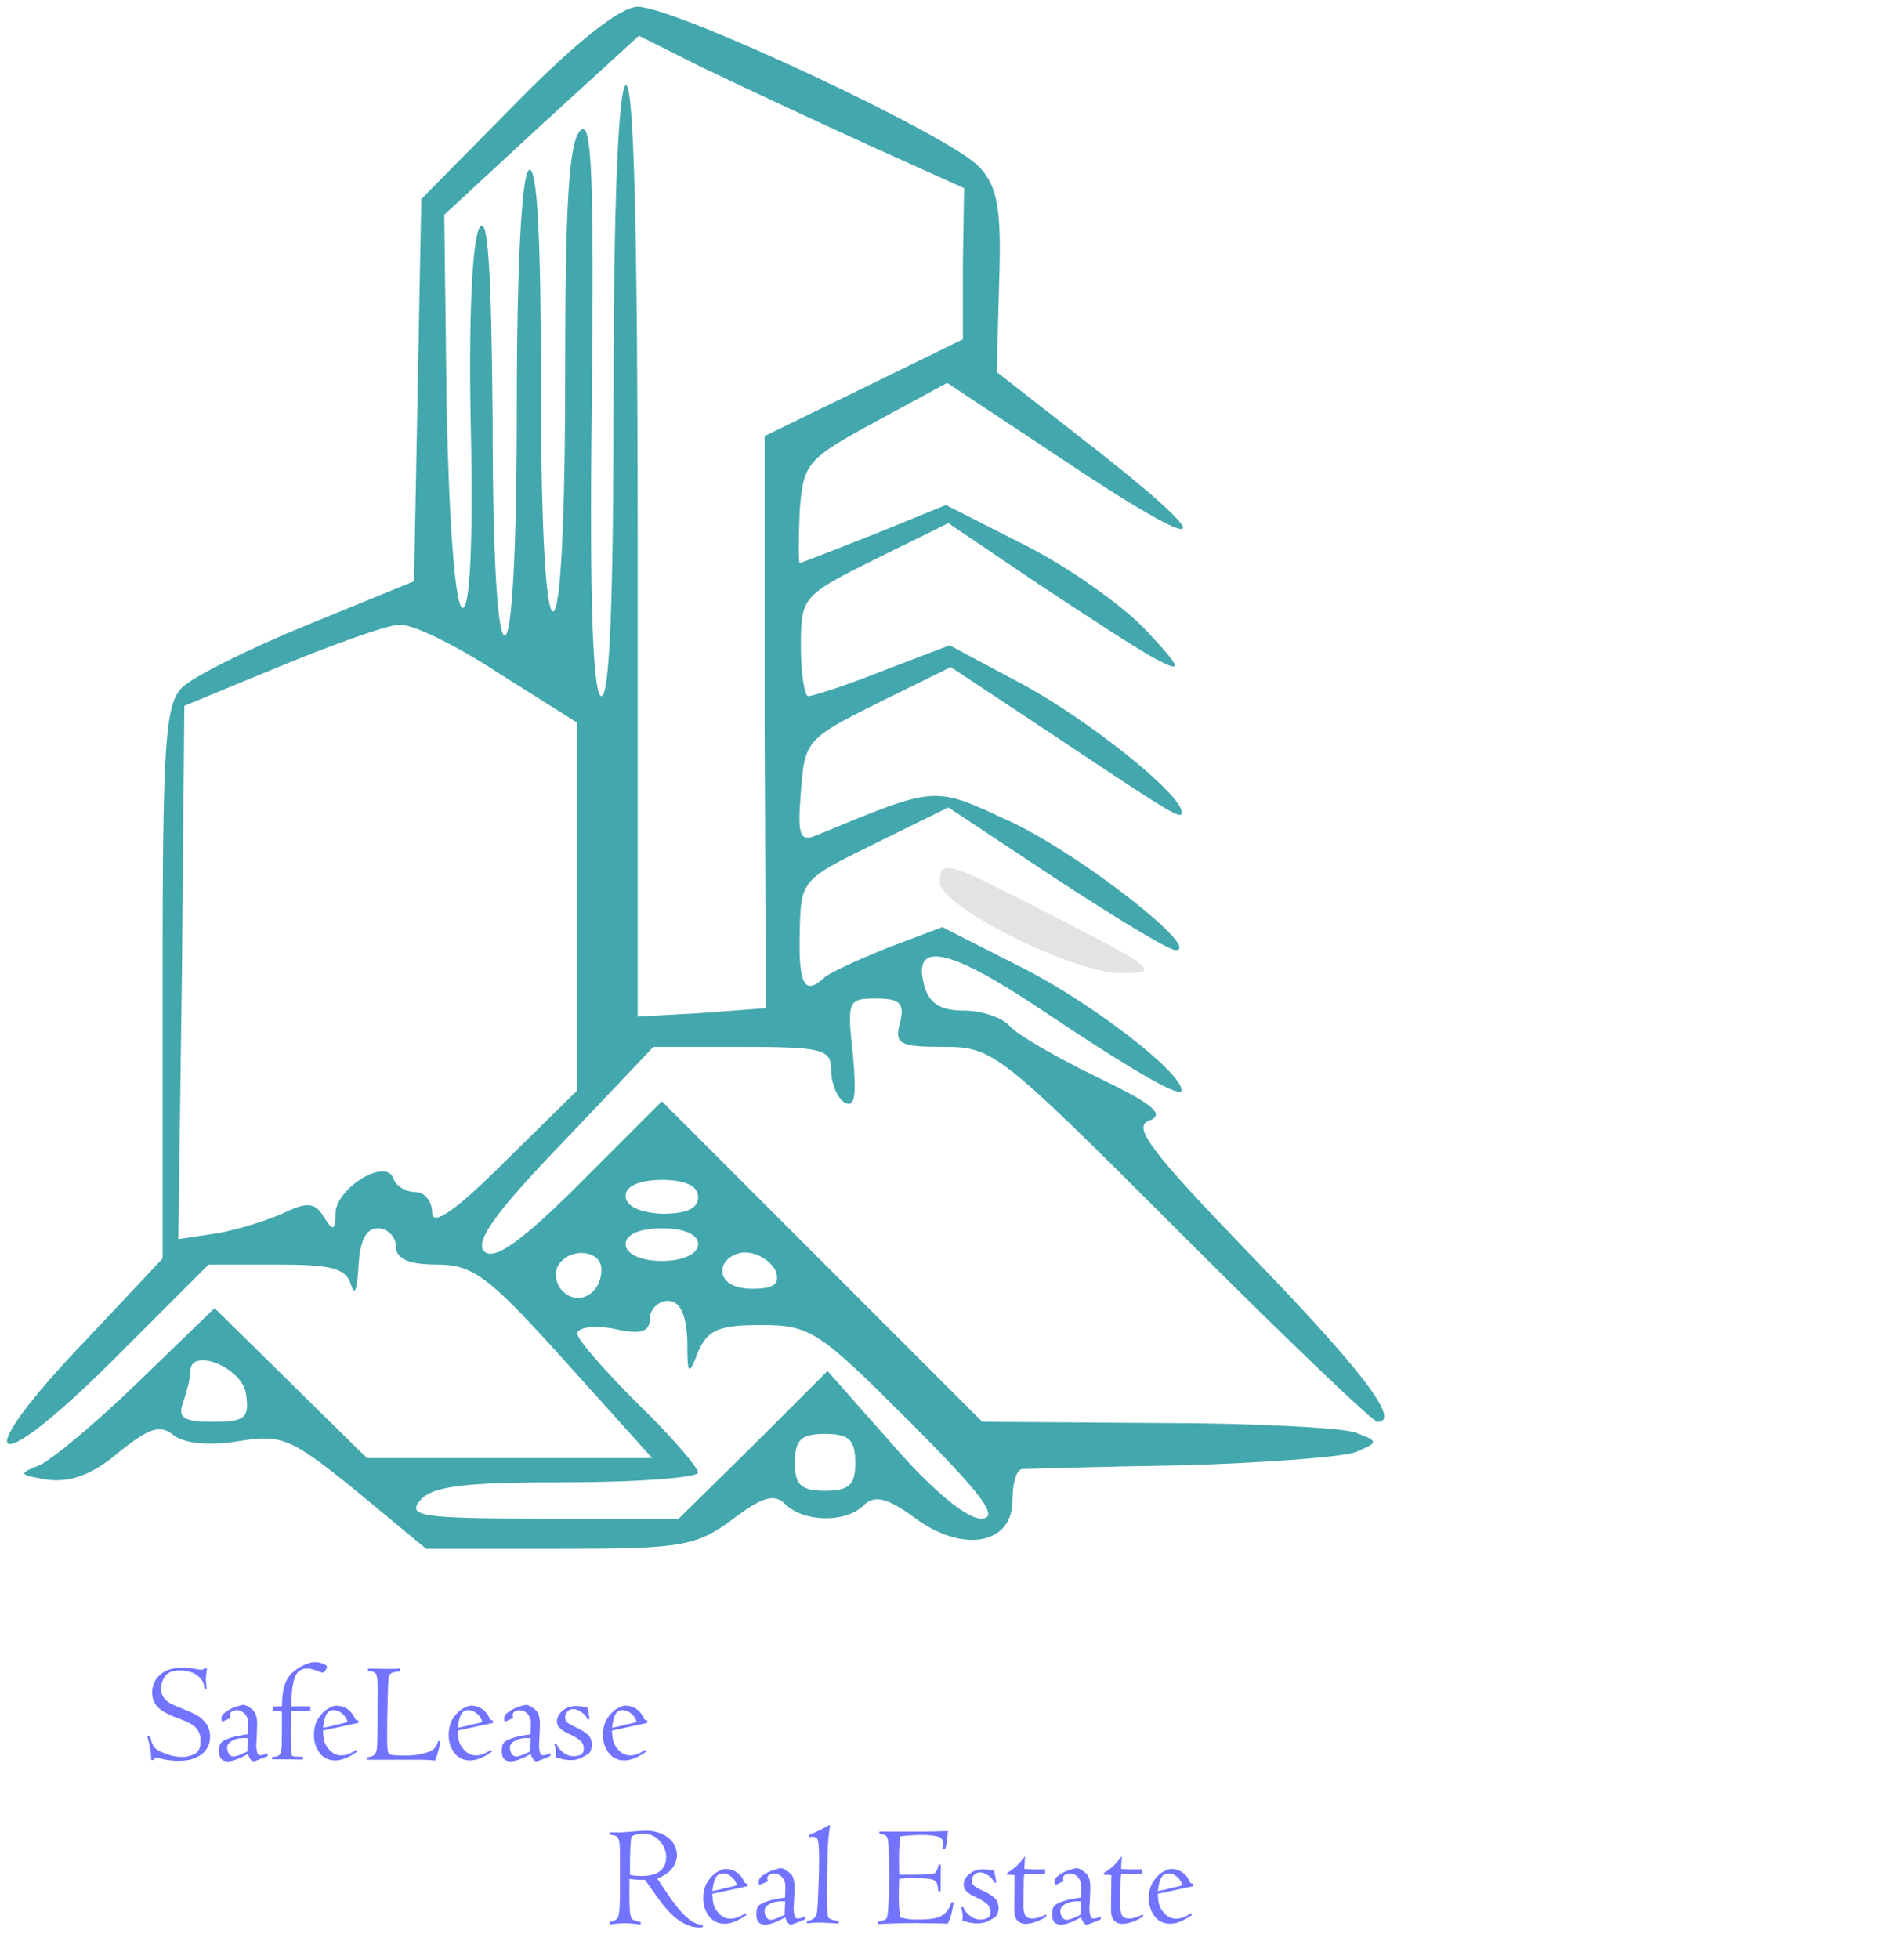 <svg width="210" height="216" viewBox="0 0 210 216" fill="none" xmlns="http://www.w3.org/2000/svg">
<path d="M56.867 11.41L46.467 21.943L46.067 43.01L45.667 64.076L33.933 68.876C27.4 71.543 21.267 74.61 20.067 75.81C18.2 77.676 17.933 82.076 17.933 108.343V138.743L9.533 147.676C-3.533 161.276 -1.4 163.676 12.067 150.343L23 139.41H30.6C36.6 139.41 38.2 139.81 38.733 141.676C39.133 143.01 39.4 142.076 39.533 139.676C39.667 136.876 40.333 135.41 41.667 135.41C42.733 135.41 43.667 136.343 43.667 137.41C43.667 138.743 45 139.41 48.2 139.41C52.2 139.41 53.933 140.743 62.333 150.076L71.933 160.743H56.2H40.467L32.067 152.476L23.667 144.21L15.4 152.21C10.733 156.743 5.8 160.876 4.333 161.543C1.933 162.476 2.067 162.61 5.4 163.143C7.933 163.41 10.333 162.476 13.133 160.076C16.467 157.41 17.667 157.01 19.133 158.21C20.333 159.143 23 159.41 26.333 158.876C31.133 158.076 32.2 158.61 39.267 164.343L47 170.743H61.667C75.133 170.743 76.733 170.476 80.733 167.543C84.067 165.01 85.4 164.61 86.6 165.81C88.6 167.81 93.267 167.943 95.267 165.943C96.467 164.743 97.933 165.143 101 167.41C106.333 171.276 111.667 170.21 111.667 165.41C111.667 163.543 112.067 162.076 112.733 161.943C113.267 161.943 121.133 161.676 130.333 161.543C139.533 161.276 148.2 160.61 149.533 160.076C152.067 159.01 152.067 158.876 149.533 157.943C148.2 157.41 138.333 156.876 127.667 156.876L108.333 156.743L90.733 139.143L73 121.41L63.933 130.476C57.4 137.01 54.467 139.01 53.4 137.943C52.333 136.876 54.733 133.543 62.067 125.943L72.067 115.41H81.8C90.733 115.41 91.667 115.676 91.667 117.943C91.667 119.41 92.333 121.01 93.133 121.543C94.333 122.21 94.467 120.743 94.067 116.21C93.4 110.343 93.533 110.076 96.6 110.076C99.267 110.076 99.8 110.61 99.267 112.743C98.6 115.143 99.267 115.41 104.2 115.41C109.533 115.41 110.333 116.076 130.333 136.076C141.667 147.41 151.4 156.743 151.933 156.743C154.6 156.743 150.067 150.876 137.8 138.21C126.867 126.876 124.867 124.21 126.733 123.543C128.6 122.876 127.133 121.676 121 118.743C116.6 116.61 112.2 114.076 111.4 113.143C110.6 112.21 108.333 111.41 106.333 111.41C103.667 111.41 102.467 110.61 101.933 108.61C100.6 103.676 104.6 104.476 114.6 111.143C125.133 118.21 130.333 121.143 130.333 120.21C130.333 118.21 120.467 110.61 112.867 106.743L103.933 102.21L97.933 104.476C94.6 105.81 91.4 107.276 90.867 107.81C88.733 109.81 88.067 108.476 88.2 102.876C88.333 97.01 88.333 97.01 96.467 93.01L104.6 89.01L116.467 96.876C123 101.143 128.867 104.743 129.667 104.743C132.6 104.743 119.533 94.476 111.8 90.743C102.867 86.61 103.667 86.476 90.067 92.076C88.2 92.876 87.933 92.076 88.333 87.276C88.733 81.676 89 81.41 96.733 77.543L104.867 73.543L113.933 79.543C129.133 89.676 130.333 90.476 130.333 89.543C130.333 87.543 119.933 79.276 112.733 75.41L104.733 71.143L97.4 73.943C93.4 75.543 89.667 76.743 89.133 76.743C88.733 76.743 88.333 74.21 88.333 71.276C88.333 65.81 88.467 65.676 96.467 61.676L104.6 57.676L114.467 64.343C119.933 67.943 125.8 71.81 127.667 72.743C130.467 74.21 130.333 73.676 126.333 69.41C123.8 66.743 117.8 62.476 113 60.076L104.333 55.676L96.467 58.876C92.067 60.61 88.333 62.076 88.2 62.076C88.067 62.076 88.067 59.543 88.2 56.343C88.6 51.01 89 50.61 96.6 46.476L104.467 42.21L116.333 50.076C134.2 62.076 135.4 60.743 118.467 47.676L109.933 41.01L110.2 31.143C110.467 23.276 110.067 20.61 108.067 18.476C105.267 15.143 74.467 0.743 70.333 0.743C68.467 0.743 63.533 4.61 56.867 11.41ZM95.4 15.81L106.333 20.743L106.2 29.143V37.41L95.267 42.743L84.333 48.076V79.676L84.467 111.143L77.4 111.676L70.333 112.076V60.343C70.333 26.21 69.933 8.876 69 9.41C68.2 9.943 67.667 22.743 67.667 43.543C67.667 65.543 67.267 76.743 66.333 76.743C65.4 76.743 65 66.21 65.267 44.876C65.533 19.41 65.267 13.276 64.067 14.343C62.733 15.41 62.333 22.476 62.333 41.543C62.333 57.943 61.8 67.41 61 67.41C60.2 67.41 59.667 58.21 59.667 42.61C59.667 26.476 59.267 18.21 58.333 18.743C57.533 19.276 57 29.41 57 44.876C57 60.743 56.467 70.076 55.667 70.076C54.867 70.076 54.333 61.276 54.333 46.343C54.2 29.41 53.8 23.41 52.867 25.143C52.067 26.61 51.667 35.276 51.933 47.41C52.2 60.343 51.8 67.276 51 67.01C50.2 66.743 49.533 57.81 49.267 45.143L49 23.676L59.667 13.81L70.467 3.943L77.4 7.41C81.267 9.276 89.267 13.01 95.4 15.81ZM55 74.21L63.667 79.676V99.943V120.21L55.667 128.076C50.333 133.41 47.667 135.276 47.667 133.676C47.667 132.476 46.867 131.41 45.8 131.41C44.733 131.41 43.667 130.743 43.4 129.943C42.6 127.543 37 131.01 37 133.81C37 135.676 36.733 135.81 35.667 134.076C34.733 132.61 33.933 132.476 31.4 133.676C29.667 134.476 26.333 135.543 24.067 135.943L19.667 136.61L20.067 107.276L20.333 77.81L31 73.41C36.867 71.01 42.733 68.876 44.067 68.876C45.4 68.743 50.333 71.143 55 74.21ZM77 131.943C77 133.276 75.667 133.81 73 133.81C70.6 133.676 69 133.01 69 131.81C69 130.743 70.6 130.076 73 130.076C75.533 130.076 77 130.743 77 131.943ZM77 137.143C77 138.21 75.4 139.01 73 139.01C70.6 139.01 69 138.21 69 137.143C69 136.076 70.6 135.41 73 135.41C75.4 135.41 77 136.076 77 137.143ZM66.333 139.943C66.333 142.61 63.8 144.076 62.067 142.343C61.267 141.543 61.133 140.343 61.533 139.543C62.867 137.41 66.333 137.81 66.333 139.943ZM85.533 140.076C86.067 141.543 85.4 142.076 83 142.076C80.867 142.076 79.667 141.276 79.667 140.076C79.667 139.01 80.867 138.076 82.2 138.076C83.533 138.076 85 139.01 85.533 140.076ZM75.8 147.676C75.8 151.676 75.933 151.81 77 149.01C78.067 146.61 79.267 146.076 83.933 146.076C89.4 146.076 90.333 146.743 100.333 156.743C108.333 164.743 110.333 167.41 108.2 167.41C106.6 167.41 102.733 164.21 98.467 159.276L91.267 151.143L83.133 159.276L74.867 167.41H59.8C46.467 167.41 44.867 167.143 46.333 165.41C47.667 163.81 51.267 163.41 62.467 163.41C70.467 163.41 77 162.876 77 162.343C77 161.81 74.067 158.343 70.333 154.743C66.733 151.143 63.667 147.676 63.667 147.01C63.667 146.343 65.533 146.076 67.667 146.476C70.6 147.143 71.667 146.876 71.667 145.41C71.667 144.343 72.6 143.41 73.667 143.41C75 143.41 75.667 144.876 75.8 147.676ZM27.133 153.676C27.533 156.343 27 156.743 23.533 156.743C20.333 156.743 19.533 156.343 20.2 154.61C20.6 153.41 21 151.943 21 151.143C21 148.476 26.733 150.743 27.133 153.676ZM94.333 161.276C94.333 163.676 93.667 164.343 91 164.343C88.333 164.343 87.667 163.676 87.667 161.276C87.667 158.743 88.333 158.076 91 158.076C93.667 158.076 94.333 158.743 94.333 161.276Z" fill="#43A7AE"/>
<path d="M103.667 97.276C103.667 99.943 118.6 107.41 123.8 107.276C127.933 107.276 127.4 106.743 117 101.41C104.333 94.876 103.667 94.61 103.667 97.276Z" fill="#E4E2E5"/>
<g filter="url(#filter0_d_4_41)">
<path d="M10.992 189.031L10.672 189.016C10.682 188.292 10.539 187.422 10.242 186.406C10.367 186.37 10.45 186.349 10.492 186.344C10.617 186.734 10.713 187.018 10.781 187.195C10.854 187.367 10.945 187.521 11.055 187.656C11.169 187.786 11.325 187.904 11.523 188.008C11.862 188.185 12.253 188.344 12.695 188.484C13.138 188.625 13.615 188.695 14.125 188.695C14.568 188.695 15.01 188.586 15.453 188.367C15.901 188.148 16.125 187.667 16.125 186.922C16.125 186.547 16.06 186.224 15.93 185.953C15.8 185.682 15.628 185.464 15.414 185.297C15.206 185.13 14.961 184.982 14.68 184.852C14.404 184.721 14.044 184.573 13.602 184.406C12.987 184.182 12.479 183.953 12.078 183.719C11.682 183.484 11.367 183.195 11.133 182.852C10.898 182.508 10.781 182.089 10.781 181.594C10.781 180.807 11.07 180.154 11.648 179.633C12.227 179.107 13.052 178.844 14.125 178.844C14.672 178.844 15.211 178.901 15.742 179.016C15.956 179.057 16.088 179.078 16.141 179.078C16.297 179.078 16.453 179.026 16.609 178.922L16.672 178.891C16.713 178.891 16.766 178.901 16.828 178.922C16.812 179.042 16.797 179.161 16.781 179.281C16.771 179.396 16.758 179.523 16.742 179.664C16.732 179.805 16.724 179.914 16.719 179.992C16.713 180.07 16.708 180.122 16.703 180.148C16.771 180.779 16.802 181.122 16.797 181.18L16.562 181.195C16.521 180.664 16.346 180.247 16.039 179.945C15.732 179.638 15.385 179.43 15 179.32C14.615 179.211 14.245 179.156 13.891 179.156C13.026 179.156 12.453 179.383 12.172 179.836C11.896 180.284 11.758 180.708 11.758 181.109C11.758 181.531 11.862 181.883 12.07 182.164C12.279 182.44 12.537 182.659 12.844 182.82C13.156 182.977 13.594 183.164 14.156 183.383C14.792 183.633 15.302 183.865 15.688 184.078C16.073 184.286 16.417 184.591 16.719 184.992C17.021 185.388 17.172 185.88 17.172 186.469C17.172 186.969 17.042 187.419 16.781 187.82C16.521 188.221 16.13 188.539 15.609 188.773C15.088 189.008 14.45 189.125 13.695 189.125C12.961 189.125 12.198 189.018 11.406 188.805C11.266 188.773 11.18 188.758 11.148 188.758C11.013 188.758 10.961 188.849 10.992 189.031ZM19.438 184.391L18.477 184.82C18.435 184.654 18.414 184.531 18.414 184.453C18.414 184.188 18.576 183.943 18.898 183.719C19.227 183.49 19.594 183.305 20 183.164C20.412 183.023 20.698 182.953 20.859 182.953C21 182.953 21.174 183.016 21.383 183.141C21.591 183.266 21.758 183.391 21.883 183.516C21.992 183.62 22.076 183.724 22.133 183.828C22.195 183.927 22.25 184.086 22.297 184.305C22.344 184.523 22.367 184.802 22.367 185.141C22.367 185.24 22.354 185.589 22.328 186.188L22.297 186.773C22.276 187.055 22.266 187.279 22.266 187.445C22.266 187.659 22.294 187.888 22.352 188.133C22.404 188.383 22.521 188.508 22.703 188.508C22.906 188.508 23.177 188.432 23.516 188.281V188.602L22.367 189.062C22.138 189.141 22.008 189.18 21.977 189.18C21.857 189.18 21.737 189.102 21.617 188.945C21.503 188.784 21.409 188.594 21.336 188.375C20.372 188.911 19.633 189.18 19.117 189.18C18.799 189.18 18.56 189.089 18.398 188.906C18.237 188.719 18.156 188.44 18.156 188.07C18.156 187.716 18.198 187.453 18.281 187.281C18.37 187.109 18.51 186.974 18.703 186.875C19.094 186.677 19.508 186.531 19.945 186.438C20.383 186.339 20.841 186.255 21.32 186.188L21.359 185.227V184.969C21.359 184.526 21.232 184.177 20.977 183.922C20.727 183.661 20.432 183.531 20.094 183.531C19.932 183.531 19.768 183.578 19.602 183.672C19.44 183.76 19.359 183.888 19.359 184.055C19.359 184.138 19.385 184.25 19.438 184.391ZM21.289 188.086C21.273 187.914 21.289 187.424 21.336 186.617C20.648 186.57 20.096 186.654 19.68 186.867C19.263 187.081 19.055 187.349 19.055 187.672C19.055 187.906 19.117 188.128 19.242 188.336C19.372 188.544 19.549 188.648 19.773 188.648C20.023 188.648 20.529 188.461 21.289 188.086ZM24.062 183.594V183.125L25.102 183.109C25.107 182.203 25.185 181.484 25.336 180.953C25.487 180.422 25.706 179.99 25.992 179.656C26.221 179.391 26.508 179.148 26.852 178.93C27.195 178.706 27.537 178.534 27.875 178.414C28.213 178.294 28.495 178.234 28.719 178.234C29.021 178.234 29.32 178.289 29.617 178.398C29.914 178.503 30.062 178.628 30.062 178.773C30.062 178.857 30.005 178.982 29.891 179.148C29.776 179.315 29.667 179.398 29.562 179.398L28.938 179.18C28.5 179.018 28.154 178.938 27.898 178.938C27.487 178.938 27.156 179.057 26.906 179.297C26.656 179.536 26.466 179.961 26.336 180.57C26.206 181.18 26.13 182.026 26.109 183.109H28.234V183.609L26.109 183.625L26.078 185.852C26.078 186.747 26.086 187.406 26.102 187.828C26.117 188.25 26.162 188.497 26.234 188.57C26.281 188.607 26.359 188.63 26.469 188.641C26.578 188.651 26.896 188.664 27.422 188.68V188.984C27.115 188.974 26.591 188.966 25.852 188.961C25.117 188.956 24.503 188.953 24.008 188.953V188.695C24.284 188.68 24.49 188.646 24.625 188.594C24.766 188.536 24.867 188.44 24.93 188.305C24.997 188.164 25.039 187.966 25.055 187.711C25.076 187.451 25.086 187.086 25.086 186.617L25.102 184.008C25.102 183.82 25.081 183.714 25.039 183.688C24.94 183.625 24.615 183.594 24.062 183.594ZM33.523 184.938L29.617 185.781C29.643 186.271 29.69 186.651 29.758 186.922C29.831 187.188 29.971 187.458 30.18 187.734C30.581 188.26 31.065 188.523 31.633 188.523C31.867 188.523 32.117 188.479 32.383 188.391C32.648 188.302 32.943 188.143 33.266 187.914L33.406 188.102C32.5 188.753 31.695 189.078 30.992 189.078C30.247 189.078 29.667 188.797 29.25 188.234C28.833 187.672 28.625 187.026 28.625 186.297C28.625 185.552 28.784 184.935 29.102 184.445C29.419 183.951 29.776 183.591 30.172 183.367C30.568 183.143 30.867 183.031 31.07 183.031C31.305 183.031 31.547 183.07 31.797 183.148C32.052 183.221 32.3 183.365 32.539 183.578C32.784 183.792 32.987 184.083 33.148 184.453C33.195 184.531 33.24 184.583 33.281 184.609C33.323 184.635 33.398 184.648 33.508 184.648L33.523 184.938ZM29.633 185.477L30.656 185.258C30.698 185.237 30.854 185.195 31.125 185.133C31.401 185.07 31.586 185.031 31.68 185.016C31.951 184.953 32.122 184.909 32.195 184.883C32.268 184.857 32.305 184.815 32.305 184.758C32.305 184.674 32.242 184.534 32.117 184.336C31.992 184.133 31.812 183.948 31.578 183.781C31.349 183.615 31.078 183.531 30.766 183.531C30.375 183.531 30.096 183.737 29.93 184.148C29.768 184.56 29.669 185.003 29.633 185.477ZM34.594 179.227V178.953C35.25 178.958 35.68 178.964 35.883 178.969C36.086 178.974 36.255 178.979 36.391 178.984C37.266 178.984 37.841 178.974 38.117 178.953L38.102 179.258C37.742 179.289 37.474 179.333 37.297 179.391C37.12 179.443 36.992 179.557 36.914 179.734C36.867 179.849 36.833 180.135 36.812 180.594C36.792 181.052 36.773 181.641 36.758 182.359C36.737 183.167 36.721 183.898 36.711 184.555C36.7 185.211 36.695 185.862 36.695 186.508C36.695 187.096 36.711 187.531 36.742 187.812C36.773 188.094 36.825 188.271 36.898 188.344C36.987 188.411 37.133 188.461 37.336 188.492C37.544 188.523 37.984 188.539 38.656 188.539C39.396 188.539 40.013 188.479 40.508 188.359C41.008 188.24 41.383 188.112 41.633 187.977C41.966 187.773 42.195 187.427 42.32 186.938L42.578 186.969C42.547 187.182 42.477 187.503 42.367 187.93C42.258 188.357 42.13 188.745 41.984 189.094C41.536 189.042 41.18 189.016 40.914 189.016C40.753 189.01 40.602 189.005 40.461 189C40.325 189 40.167 189 39.984 189H34.5L34.484 188.758C34.792 188.695 35.016 188.628 35.156 188.555C35.297 188.482 35.401 188.357 35.469 188.18C35.542 187.997 35.586 187.727 35.602 187.367C35.622 187.008 35.633 186.49 35.633 185.812L35.648 182.375C35.659 181.599 35.659 181.01 35.648 180.609C35.638 180.208 35.602 179.911 35.539 179.719C35.477 179.521 35.378 179.393 35.242 179.336C35.107 179.273 34.891 179.237 34.594 179.227ZM48.383 184.938L44.477 185.781C44.503 186.271 44.55 186.651 44.617 186.922C44.69 187.188 44.831 187.458 45.039 187.734C45.44 188.26 45.925 188.523 46.492 188.523C46.727 188.523 46.977 188.479 47.242 188.391C47.508 188.302 47.802 188.143 48.125 187.914L48.266 188.102C47.359 188.753 46.555 189.078 45.852 189.078C45.107 189.078 44.526 188.797 44.109 188.234C43.693 187.672 43.484 187.026 43.484 186.297C43.484 185.552 43.643 184.935 43.961 184.445C44.279 183.951 44.635 183.591 45.031 183.367C45.427 183.143 45.727 183.031 45.93 183.031C46.164 183.031 46.406 183.07 46.656 183.148C46.911 183.221 47.159 183.365 47.398 183.578C47.643 183.792 47.846 184.083 48.008 184.453C48.055 184.531 48.099 184.583 48.141 184.609C48.182 184.635 48.258 184.648 48.367 184.648L48.383 184.938ZM44.492 185.477L45.516 185.258C45.557 185.237 45.714 185.195 45.984 185.133C46.26 185.07 46.445 185.031 46.539 185.016C46.81 184.953 46.982 184.909 47.055 184.883C47.128 184.857 47.164 184.815 47.164 184.758C47.164 184.674 47.102 184.534 46.977 184.336C46.852 184.133 46.672 183.948 46.438 183.781C46.208 183.615 45.938 183.531 45.625 183.531C45.234 183.531 44.956 183.737 44.789 184.148C44.628 184.56 44.529 185.003 44.492 185.477ZM50.625 184.391L49.664 184.82C49.622 184.654 49.602 184.531 49.602 184.453C49.602 184.188 49.763 183.943 50.086 183.719C50.414 183.49 50.781 183.305 51.188 183.164C51.599 183.023 51.885 182.953 52.047 182.953C52.188 182.953 52.362 183.016 52.57 183.141C52.779 183.266 52.945 183.391 53.07 183.516C53.18 183.62 53.263 183.724 53.32 183.828C53.383 183.927 53.438 184.086 53.484 184.305C53.531 184.523 53.555 184.802 53.555 185.141C53.555 185.24 53.542 185.589 53.516 186.188L53.484 186.773C53.464 187.055 53.453 187.279 53.453 187.445C53.453 187.659 53.482 187.888 53.539 188.133C53.591 188.383 53.708 188.508 53.891 188.508C54.094 188.508 54.365 188.432 54.703 188.281V188.602L53.555 189.062C53.325 189.141 53.195 189.18 53.164 189.18C53.044 189.18 52.925 189.102 52.805 188.945C52.69 188.784 52.596 188.594 52.523 188.375C51.56 188.911 50.82 189.18 50.305 189.18C49.987 189.18 49.747 189.089 49.586 188.906C49.425 188.719 49.344 188.44 49.344 188.07C49.344 187.716 49.385 187.453 49.469 187.281C49.557 187.109 49.698 186.974 49.891 186.875C50.281 186.677 50.695 186.531 51.133 186.438C51.57 186.339 52.029 186.255 52.508 186.188L52.547 185.227V184.969C52.547 184.526 52.419 184.177 52.164 183.922C51.914 183.661 51.62 183.531 51.281 183.531C51.12 183.531 50.956 183.578 50.789 183.672C50.628 183.76 50.547 183.888 50.547 184.055C50.547 184.138 50.573 184.25 50.625 184.391ZM52.477 188.086C52.461 187.914 52.477 187.424 52.523 186.617C51.836 186.57 51.284 186.654 50.867 186.867C50.45 187.081 50.242 187.349 50.242 187.672C50.242 187.906 50.305 188.128 50.43 188.336C50.56 188.544 50.737 188.648 50.961 188.648C51.211 188.648 51.716 188.461 52.477 188.086ZM55.133 187.242L55.406 187.258C55.406 187.357 55.49 187.518 55.656 187.742C55.828 187.966 56.057 188.169 56.344 188.352C56.63 188.529 56.943 188.617 57.281 188.617C57.526 188.617 57.771 188.565 58.016 188.461C58.26 188.357 58.383 188.13 58.383 187.781C58.383 187.417 58.255 187.122 58 186.898C57.745 186.68 57.456 186.49 57.133 186.328L56.547 186.055C56.203 185.878 55.93 185.69 55.727 185.492C55.523 185.299 55.422 185.049 55.422 184.742C55.422 184.503 55.508 184.253 55.68 183.992C55.852 183.727 56.099 183.508 56.422 183.336C56.75 183.164 57.12 183.078 57.531 183.078C57.781 183.078 58.198 183.117 58.781 183.195L59.039 184.523H58.766C58.719 184.341 58.609 184.169 58.438 184.008C58.271 183.841 58.073 183.701 57.844 183.586C57.62 183.471 57.427 183.414 57.266 183.414C56.99 183.414 56.766 183.5 56.594 183.672C56.422 183.844 56.336 184.062 56.336 184.328C56.336 184.542 56.398 184.711 56.523 184.836C56.648 184.966 56.885 185.117 57.234 185.289L57.711 185.516C58.143 185.719 58.513 185.956 58.82 186.227C59.128 186.503 59.281 186.883 59.281 187.367C59.281 187.549 59.242 187.745 59.164 187.953C59.091 188.156 58.979 188.302 58.828 188.391C58.396 188.667 58.039 188.846 57.758 188.93C57.477 189.008 57.19 189.047 56.898 189.047C56.794 189.047 56.646 189.034 56.453 189.008C56.26 188.982 56.125 188.961 56.047 188.945C55.969 188.93 55.833 188.893 55.641 188.836C55.448 188.779 55.323 188.742 55.266 188.727C55.307 188.518 55.328 188.37 55.328 188.281C55.328 188.151 55.305 187.974 55.258 187.75C55.216 187.521 55.175 187.352 55.133 187.242ZM65.398 184.938L61.492 185.781C61.518 186.271 61.565 186.651 61.633 186.922C61.706 187.188 61.846 187.458 62.055 187.734C62.456 188.26 62.94 188.523 63.508 188.523C63.742 188.523 63.992 188.479 64.258 188.391C64.523 188.302 64.818 188.143 65.141 187.914L65.281 188.102C64.375 188.753 63.57 189.078 62.867 189.078C62.122 189.078 61.542 188.797 61.125 188.234C60.708 187.672 60.5 187.026 60.5 186.297C60.5 185.552 60.659 184.935 60.977 184.445C61.294 183.951 61.651 183.591 62.047 183.367C62.443 183.143 62.742 183.031 62.945 183.031C63.18 183.031 63.422 183.07 63.672 183.148C63.927 183.221 64.174 183.365 64.414 183.578C64.659 183.792 64.862 184.083 65.023 184.453C65.07 184.531 65.115 184.583 65.156 184.609C65.198 184.635 65.273 184.648 65.383 184.648L65.398 184.938ZM61.508 185.477L62.531 185.258C62.573 185.237 62.729 185.195 63 185.133C63.276 185.07 63.461 185.031 63.555 185.016C63.825 184.953 63.997 184.909 64.07 184.883C64.143 184.857 64.18 184.815 64.18 184.758C64.18 184.674 64.117 184.534 63.992 184.336C63.867 184.133 63.688 183.948 63.453 183.781C63.224 183.615 62.953 183.531 62.641 183.531C62.25 183.531 61.971 183.737 61.805 184.148C61.643 184.56 61.544 185.003 61.508 185.477ZM66.039 203.516L65.141 202.234C64.453 202.234 63.883 202.201 63.43 202.133L63.414 204.008C63.414 204.404 63.425 204.846 63.445 205.336C63.471 205.826 63.526 206.172 63.609 206.375C63.651 206.5 63.721 206.589 63.82 206.641C63.925 206.693 64.154 206.766 64.508 206.859C64.622 206.885 64.68 206.927 64.68 206.984C64.68 207.099 64.643 207.156 64.57 207.156C64.487 207.156 64.268 207.13 63.914 207.078C63.466 207.036 63.193 207.016 63.094 207.016C62.589 207.016 62.068 207.052 61.531 207.125C61.495 207.125 61.45 207.13 61.398 207.141C61.294 207.141 61.242 207.094 61.242 207C61.242 206.948 61.26 206.909 61.297 206.883C61.339 206.857 61.427 206.826 61.562 206.789C61.797 206.727 61.966 206.633 62.07 206.508C62.175 206.378 62.25 206.128 62.297 205.758C62.344 205.383 62.37 204.784 62.375 203.961V200.508C62.385 199.664 62.38 199.044 62.359 198.648C62.344 198.253 62.302 197.964 62.234 197.781C62.167 197.594 62.062 197.469 61.922 197.406C61.781 197.344 61.56 197.294 61.258 197.258L61.289 197C61.565 197.01 61.917 197.016 62.344 197.016C62.469 197.016 62.922 196.984 63.703 196.922C64.49 196.854 64.987 196.82 65.195 196.82C65.742 196.82 66.234 196.896 66.672 197.047C67.109 197.198 67.474 197.398 67.766 197.648C68.062 197.898 68.287 198.185 68.438 198.508C68.588 198.826 68.664 199.154 68.664 199.492C68.664 199.841 68.586 200.18 68.43 200.508C68.273 200.836 68.037 201.135 67.719 201.406C67.401 201.672 66.992 201.898 66.492 202.086L66.844 202.617C67.333 203.357 67.74 203.956 68.062 204.414C68.385 204.867 68.732 205.305 69.102 205.727C69.477 206.148 69.857 206.492 70.242 206.758C70.633 207.018 71.013 207.164 71.383 207.195C71.482 207.211 71.531 207.263 71.531 207.352C71.531 207.398 71.508 207.432 71.461 207.453C71.414 207.479 71.302 207.492 71.125 207.492C70.62 207.492 70.133 207.38 69.664 207.156C69.195 206.938 68.75 206.641 68.328 206.266C67.906 205.891 67.531 205.497 67.203 205.086C66.875 204.674 66.487 204.151 66.039 203.516ZM63.477 201.688C63.825 201.771 64.247 201.812 64.742 201.812C64.992 201.812 65.255 201.794 65.531 201.758C65.812 201.721 66.099 201.641 66.391 201.516C66.688 201.391 66.943 201.18 67.156 200.883C67.37 200.586 67.477 200.188 67.477 199.688C67.477 199.333 67.383 198.964 67.195 198.578C67.013 198.188 66.729 197.854 66.344 197.578C65.958 197.297 65.49 197.156 64.938 197.156C64.708 197.156 64.448 197.188 64.156 197.25C63.87 197.307 63.703 197.401 63.656 197.531C63.536 197.786 63.477 199.172 63.477 201.688ZM76.461 202.938L72.555 203.781C72.581 204.271 72.628 204.651 72.695 204.922C72.768 205.188 72.909 205.458 73.117 205.734C73.518 206.26 74.003 206.523 74.57 206.523C74.805 206.523 75.055 206.479 75.32 206.391C75.586 206.302 75.88 206.143 76.203 205.914L76.344 206.102C75.438 206.753 74.633 207.078 73.93 207.078C73.185 207.078 72.604 206.797 72.188 206.234C71.771 205.672 71.562 205.026 71.562 204.297C71.562 203.552 71.721 202.935 72.039 202.445C72.357 201.951 72.713 201.591 73.109 201.367C73.505 201.143 73.805 201.031 74.008 201.031C74.242 201.031 74.484 201.07 74.734 201.148C74.99 201.221 75.237 201.365 75.477 201.578C75.721 201.792 75.924 202.083 76.086 202.453C76.133 202.531 76.177 202.583 76.219 202.609C76.26 202.635 76.336 202.648 76.445 202.648L76.461 202.938ZM72.57 203.477L73.594 203.258C73.635 203.237 73.792 203.195 74.062 203.133C74.338 203.07 74.523 203.031 74.617 203.016C74.888 202.953 75.06 202.909 75.133 202.883C75.206 202.857 75.242 202.815 75.242 202.758C75.242 202.674 75.18 202.534 75.055 202.336C74.93 202.133 74.75 201.948 74.516 201.781C74.287 201.615 74.016 201.531 73.703 201.531C73.312 201.531 73.034 201.737 72.867 202.148C72.706 202.56 72.607 203.003 72.57 203.477ZM78.703 202.391L77.742 202.82C77.701 202.654 77.68 202.531 77.68 202.453C77.68 202.188 77.841 201.943 78.164 201.719C78.492 201.49 78.859 201.305 79.266 201.164C79.677 201.023 79.963 200.953 80.125 200.953C80.266 200.953 80.44 201.016 80.648 201.141C80.857 201.266 81.023 201.391 81.148 201.516C81.258 201.62 81.341 201.724 81.398 201.828C81.461 201.927 81.516 202.086 81.562 202.305C81.609 202.523 81.633 202.802 81.633 203.141C81.633 203.24 81.62 203.589 81.594 204.188L81.562 204.773C81.542 205.055 81.531 205.279 81.531 205.445C81.531 205.659 81.56 205.888 81.617 206.133C81.669 206.383 81.787 206.508 81.969 206.508C82.172 206.508 82.443 206.432 82.781 206.281V206.602L81.633 207.062C81.404 207.141 81.273 207.18 81.242 207.18C81.122 207.18 81.003 207.102 80.883 206.945C80.768 206.784 80.674 206.594 80.602 206.375C79.638 206.911 78.898 207.18 78.383 207.18C78.065 207.18 77.826 207.089 77.664 206.906C77.503 206.719 77.422 206.44 77.422 206.07C77.422 205.716 77.463 205.453 77.547 205.281C77.635 205.109 77.776 204.974 77.969 204.875C78.359 204.677 78.773 204.531 79.211 204.438C79.648 204.339 80.107 204.255 80.586 204.188L80.625 203.227V202.969C80.625 202.526 80.497 202.177 80.242 201.922C79.992 201.661 79.698 201.531 79.359 201.531C79.198 201.531 79.034 201.578 78.867 201.672C78.706 201.76 78.625 201.888 78.625 202.055C78.625 202.138 78.651 202.25 78.703 202.391ZM80.555 206.086C80.539 205.914 80.555 205.424 80.602 204.617C79.914 204.57 79.362 204.654 78.945 204.867C78.529 205.081 78.32 205.349 78.32 205.672C78.32 205.906 78.383 206.128 78.508 206.336C78.638 206.544 78.815 206.648 79.039 206.648C79.289 206.648 79.794 206.461 80.555 206.086ZM82.992 207.031V206.789C83.383 206.721 83.659 206.604 83.82 206.438C83.982 206.271 84.083 206.016 84.125 205.672C84.151 205.495 84.18 205.089 84.211 204.453C84.242 203.812 84.271 203.081 84.297 202.258C84.323 201.435 84.336 200.695 84.336 200.039C84.336 198.664 84.266 197.88 84.125 197.688C84.037 197.557 83.859 197.492 83.594 197.492C83.531 197.492 83.482 197.495 83.445 197.5C83.409 197.505 83.375 197.51 83.344 197.516C83.312 197.521 83.279 197.526 83.242 197.531V197.289C84.237 196.872 84.938 196.521 85.344 196.234H85.578C85.417 196.849 85.315 197.964 85.273 199.578L85.211 203.336C85.211 205.096 85.25 206.094 85.328 206.328C85.375 206.464 85.531 206.568 85.797 206.641C86.062 206.708 86.299 206.753 86.508 206.773V207.062C85.487 206.99 84.799 206.953 84.445 206.953C83.971 206.953 83.487 206.979 82.992 207.031ZM98.945 204.711H99.188C99.104 205.253 99.013 205.703 98.914 206.062C98.815 206.417 98.688 206.755 98.531 207.078C98.359 207.062 98.125 207.049 97.828 207.039C97.531 207.034 97.115 207.031 96.578 207.031C96.255 207.031 95.909 207.026 95.539 207.016C95.169 207.005 95.01 207 95.062 207C94.724 207 94.328 207.003 93.875 207.008C93.427 207.018 92.885 207.034 92.25 207.055C91.615 207.076 91.148 207.094 90.852 207.109L90.867 206.844C91.029 206.807 91.193 206.768 91.359 206.727C91.526 206.68 91.638 206.63 91.695 206.578C91.758 206.526 91.802 206.464 91.828 206.391C91.854 206.312 91.88 206.174 91.906 205.977C91.938 205.779 91.966 205.422 91.992 204.906C92.023 204.385 92.047 203.802 92.062 203.156C92.083 202.51 92.091 202.107 92.086 201.945L92.031 199.461C92.016 198.69 91.984 198.169 91.938 197.898C91.896 197.628 91.812 197.448 91.688 197.359C91.562 197.271 91.326 197.193 90.977 197.125C90.977 197.042 90.982 196.974 90.992 196.922H96C96.562 196.922 97.412 196.901 98.547 196.859C98.521 197.307 98.474 197.755 98.406 198.203C98.338 198.651 98.253 198.875 98.148 198.875C98.018 198.875 97.953 198.836 97.953 198.758C97.953 198.727 97.963 198.628 97.984 198.461C98.005 198.294 98.016 198.198 98.016 198.172C98.016 197.792 97.787 197.549 97.328 197.445C96.875 197.341 96.331 197.289 95.695 197.289C94.93 197.289 94.13 197.341 93.297 197.445C93.203 198.31 93.156 199.036 93.156 199.625C93.156 200.01 93.159 200.453 93.164 200.953C93.169 201.453 93.172 201.688 93.172 201.656C93.297 201.667 93.68 201.672 94.32 201.672C95.424 201.672 96.182 201.651 96.594 201.609C96.828 201.583 96.984 201.552 97.062 201.516C97.146 201.479 97.224 201.388 97.297 201.242C97.37 201.091 97.451 200.862 97.539 200.555L97.766 200.57C97.766 201.112 97.763 201.596 97.758 202.023C97.758 202.451 97.755 202.94 97.75 203.492H97.477C97.461 203.013 97.388 202.68 97.258 202.492C97.133 202.305 96.888 202.185 96.523 202.133C96.159 202.081 95.51 202.055 94.578 202.055C93.979 202.055 93.51 202.081 93.172 202.133L93.141 203.242C93.104 204.596 93.151 205.641 93.281 206.375C93.375 206.401 93.487 206.43 93.617 206.461C93.747 206.492 93.87 206.518 93.984 206.539C94.104 206.555 94.273 206.573 94.492 206.594C94.711 206.609 94.984 206.617 95.312 206.617C96.13 206.617 96.771 206.557 97.234 206.438C97.703 206.318 98.06 206.125 98.305 205.859C98.555 205.594 98.768 205.211 98.945 204.711ZM99.992 205.242L100.266 205.258C100.266 205.357 100.349 205.518 100.516 205.742C100.688 205.966 100.917 206.169 101.203 206.352C101.49 206.529 101.802 206.617 102.141 206.617C102.385 206.617 102.63 206.565 102.875 206.461C103.12 206.357 103.242 206.13 103.242 205.781C103.242 205.417 103.115 205.122 102.859 204.898C102.604 204.68 102.315 204.49 101.992 204.328L101.406 204.055C101.062 203.878 100.789 203.69 100.586 203.492C100.383 203.299 100.281 203.049 100.281 202.742C100.281 202.503 100.367 202.253 100.539 201.992C100.711 201.727 100.958 201.508 101.281 201.336C101.609 201.164 101.979 201.078 102.391 201.078C102.641 201.078 103.057 201.117 103.641 201.195L103.898 202.523H103.625C103.578 202.341 103.469 202.169 103.297 202.008C103.13 201.841 102.932 201.701 102.703 201.586C102.479 201.471 102.286 201.414 102.125 201.414C101.849 201.414 101.625 201.5 101.453 201.672C101.281 201.844 101.195 202.062 101.195 202.328C101.195 202.542 101.258 202.711 101.383 202.836C101.508 202.966 101.745 203.117 102.094 203.289L102.57 203.516C103.003 203.719 103.372 203.956 103.68 204.227C103.987 204.503 104.141 204.883 104.141 205.367C104.141 205.549 104.102 205.745 104.023 205.953C103.951 206.156 103.839 206.302 103.688 206.391C103.255 206.667 102.898 206.846 102.617 206.93C102.336 207.008 102.049 207.047 101.758 207.047C101.654 207.047 101.505 207.034 101.312 207.008C101.12 206.982 100.984 206.961 100.906 206.945C100.828 206.93 100.693 206.893 100.5 206.836C100.307 206.779 100.182 206.742 100.125 206.727C100.167 206.518 100.188 206.37 100.188 206.281C100.188 206.151 100.164 205.974 100.117 205.75C100.076 205.521 100.034 205.352 99.992 205.242ZM105.867 204.758L105.906 201.719C105.667 201.688 105.388 201.672 105.07 201.672C105.081 201.63 105.086 201.565 105.086 201.477C105.539 201.201 105.893 200.938 106.148 200.688C106.404 200.438 106.706 200.083 107.055 199.625L106.977 201.031C107.424 201.073 107.914 201.094 108.445 201.094C108.701 201.094 108.979 201.089 109.281 201.078L109.266 201.562C108.995 201.594 108.716 201.609 108.43 201.609C108.404 201.609 108.302 201.607 108.125 201.602C107.948 201.591 107.672 201.578 107.297 201.562C107.198 201.562 107.122 201.573 107.07 201.594C107.023 201.609 106.99 201.643 106.969 201.695C106.953 201.747 106.94 201.846 106.93 201.992C106.924 202.138 106.919 202.292 106.914 202.453L106.875 204.891C106.865 205.359 106.917 205.747 107.031 206.055C107.151 206.357 107.435 206.508 107.883 206.508C108.055 206.508 108.266 206.471 108.516 206.398C108.771 206.32 109.062 206.206 109.391 206.055C109.401 206.096 109.406 206.128 109.406 206.148C109.411 206.169 109.417 206.193 109.422 206.219C109.24 206.417 108.904 206.612 108.414 206.805C107.93 206.997 107.492 207.094 107.102 207.094C106.763 207.094 106.471 206.979 106.227 206.75C105.987 206.516 105.867 206.115 105.867 205.547V204.758ZM111.328 202.391L110.367 202.82C110.326 202.654 110.305 202.531 110.305 202.453C110.305 202.188 110.466 201.943 110.789 201.719C111.117 201.49 111.484 201.305 111.891 201.164C112.302 201.023 112.589 200.953 112.75 200.953C112.891 200.953 113.065 201.016 113.273 201.141C113.482 201.266 113.648 201.391 113.773 201.516C113.883 201.62 113.966 201.724 114.023 201.828C114.086 201.927 114.141 202.086 114.188 202.305C114.234 202.523 114.258 202.802 114.258 203.141C114.258 203.24 114.245 203.589 114.219 204.188L114.188 204.773C114.167 205.055 114.156 205.279 114.156 205.445C114.156 205.659 114.185 205.888 114.242 206.133C114.294 206.383 114.411 206.508 114.594 206.508C114.797 206.508 115.068 206.432 115.406 206.281V206.602L114.258 207.062C114.029 207.141 113.898 207.18 113.867 207.18C113.747 207.18 113.628 207.102 113.508 206.945C113.393 206.784 113.299 206.594 113.227 206.375C112.263 206.911 111.523 207.18 111.008 207.18C110.69 207.18 110.451 207.089 110.289 206.906C110.128 206.719 110.047 206.44 110.047 206.07C110.047 205.716 110.089 205.453 110.172 205.281C110.26 205.109 110.401 204.974 110.594 204.875C110.984 204.677 111.398 204.531 111.836 204.438C112.273 204.339 112.732 204.255 113.211 204.188L113.25 203.227V202.969C113.25 202.526 113.122 202.177 112.867 201.922C112.617 201.661 112.323 201.531 111.984 201.531C111.823 201.531 111.659 201.578 111.492 201.672C111.331 201.76 111.25 201.888 111.25 202.055C111.25 202.138 111.276 202.25 111.328 202.391ZM113.18 206.086C113.164 205.914 113.18 205.424 113.227 204.617C112.539 204.57 111.987 204.654 111.57 204.867C111.154 205.081 110.945 205.349 110.945 205.672C110.945 205.906 111.008 206.128 111.133 206.336C111.263 206.544 111.44 206.648 111.664 206.648C111.914 206.648 112.419 206.461 113.18 206.086ZM116.539 204.758L116.578 201.719C116.339 201.688 116.06 201.672 115.742 201.672C115.753 201.63 115.758 201.565 115.758 201.477C116.211 201.201 116.565 200.938 116.82 200.688C117.076 200.438 117.378 200.083 117.727 199.625L117.648 201.031C118.096 201.073 118.586 201.094 119.117 201.094C119.372 201.094 119.651 201.089 119.953 201.078L119.938 201.562C119.667 201.594 119.388 201.609 119.102 201.609C119.076 201.609 118.974 201.607 118.797 201.602C118.62 201.591 118.344 201.578 117.969 201.562C117.87 201.562 117.794 201.573 117.742 201.594C117.695 201.609 117.661 201.643 117.641 201.695C117.625 201.747 117.612 201.846 117.602 201.992C117.596 202.138 117.591 202.292 117.586 202.453L117.547 204.891C117.536 205.359 117.589 205.747 117.703 206.055C117.823 206.357 118.107 206.508 118.555 206.508C118.727 206.508 118.938 206.471 119.188 206.398C119.443 206.32 119.734 206.206 120.062 206.055C120.073 206.096 120.078 206.128 120.078 206.148C120.083 206.169 120.089 206.193 120.094 206.219C119.911 206.417 119.576 206.612 119.086 206.805C118.602 206.997 118.164 207.094 117.773 207.094C117.435 207.094 117.143 206.979 116.898 206.75C116.659 206.516 116.539 206.115 116.539 205.547V204.758ZM125.602 202.938L121.695 203.781C121.721 204.271 121.768 204.651 121.836 204.922C121.909 205.188 122.049 205.458 122.258 205.734C122.659 206.26 123.143 206.523 123.711 206.523C123.945 206.523 124.195 206.479 124.461 206.391C124.727 206.302 125.021 206.143 125.344 205.914L125.484 206.102C124.578 206.753 123.773 207.078 123.07 207.078C122.326 207.078 121.745 206.797 121.328 206.234C120.911 205.672 120.703 205.026 120.703 204.297C120.703 203.552 120.862 202.935 121.18 202.445C121.497 201.951 121.854 201.591 122.25 201.367C122.646 201.143 122.945 201.031 123.148 201.031C123.383 201.031 123.625 201.07 123.875 201.148C124.13 201.221 124.378 201.365 124.617 201.578C124.862 201.792 125.065 202.083 125.227 202.453C125.273 202.531 125.318 202.583 125.359 202.609C125.401 202.635 125.477 202.648 125.586 202.648L125.602 202.938ZM121.711 203.477L122.734 203.258C122.776 203.237 122.932 203.195 123.203 203.133C123.479 203.07 123.664 203.031 123.758 203.016C124.029 202.953 124.201 202.909 124.273 202.883C124.346 202.857 124.383 202.815 124.383 202.758C124.383 202.674 124.32 202.534 124.195 202.336C124.07 202.133 123.891 201.948 123.656 201.781C123.427 201.615 123.156 201.531 122.844 201.531C122.453 201.531 122.174 201.737 122.008 202.148C121.846 202.56 121.747 203.003 121.711 203.477Z" fill="#7274FF"/>
</g>
<defs>
<filter id="filter0_d_4_41" x="10.242" y="178.234" width="124.559" height="37.458" filterUnits="userSpaceOnUse" color-interpolation-filters="sRGB">
<feFlood flood-opacity="0" result="BackgroundImageFix"/>
<feColorMatrix in="SourceAlpha" type="matrix" values="0 0 0 0 0 0 0 0 0 0 0 0 0 0 0 0 0 0 127 0" result="hardAlpha"/>
<feOffset dx="6" dy="5"/>
<feGaussianBlur stdDeviation="1.6"/>
<feComposite in2="hardAlpha" operator="out"/>
<feColorMatrix type="matrix" values="0 0 0 0 0 0 0 0 0 0 0 0 0 0 0 0 0 0 0.25 0"/>
<feBlend mode="normal" in2="BackgroundImageFix" result="effect1_dropShadow_4_41"/>
<feBlend mode="normal" in="SourceGraphic" in2="effect1_dropShadow_4_41" result="shape"/>
</filter>
</defs>
</svg>
